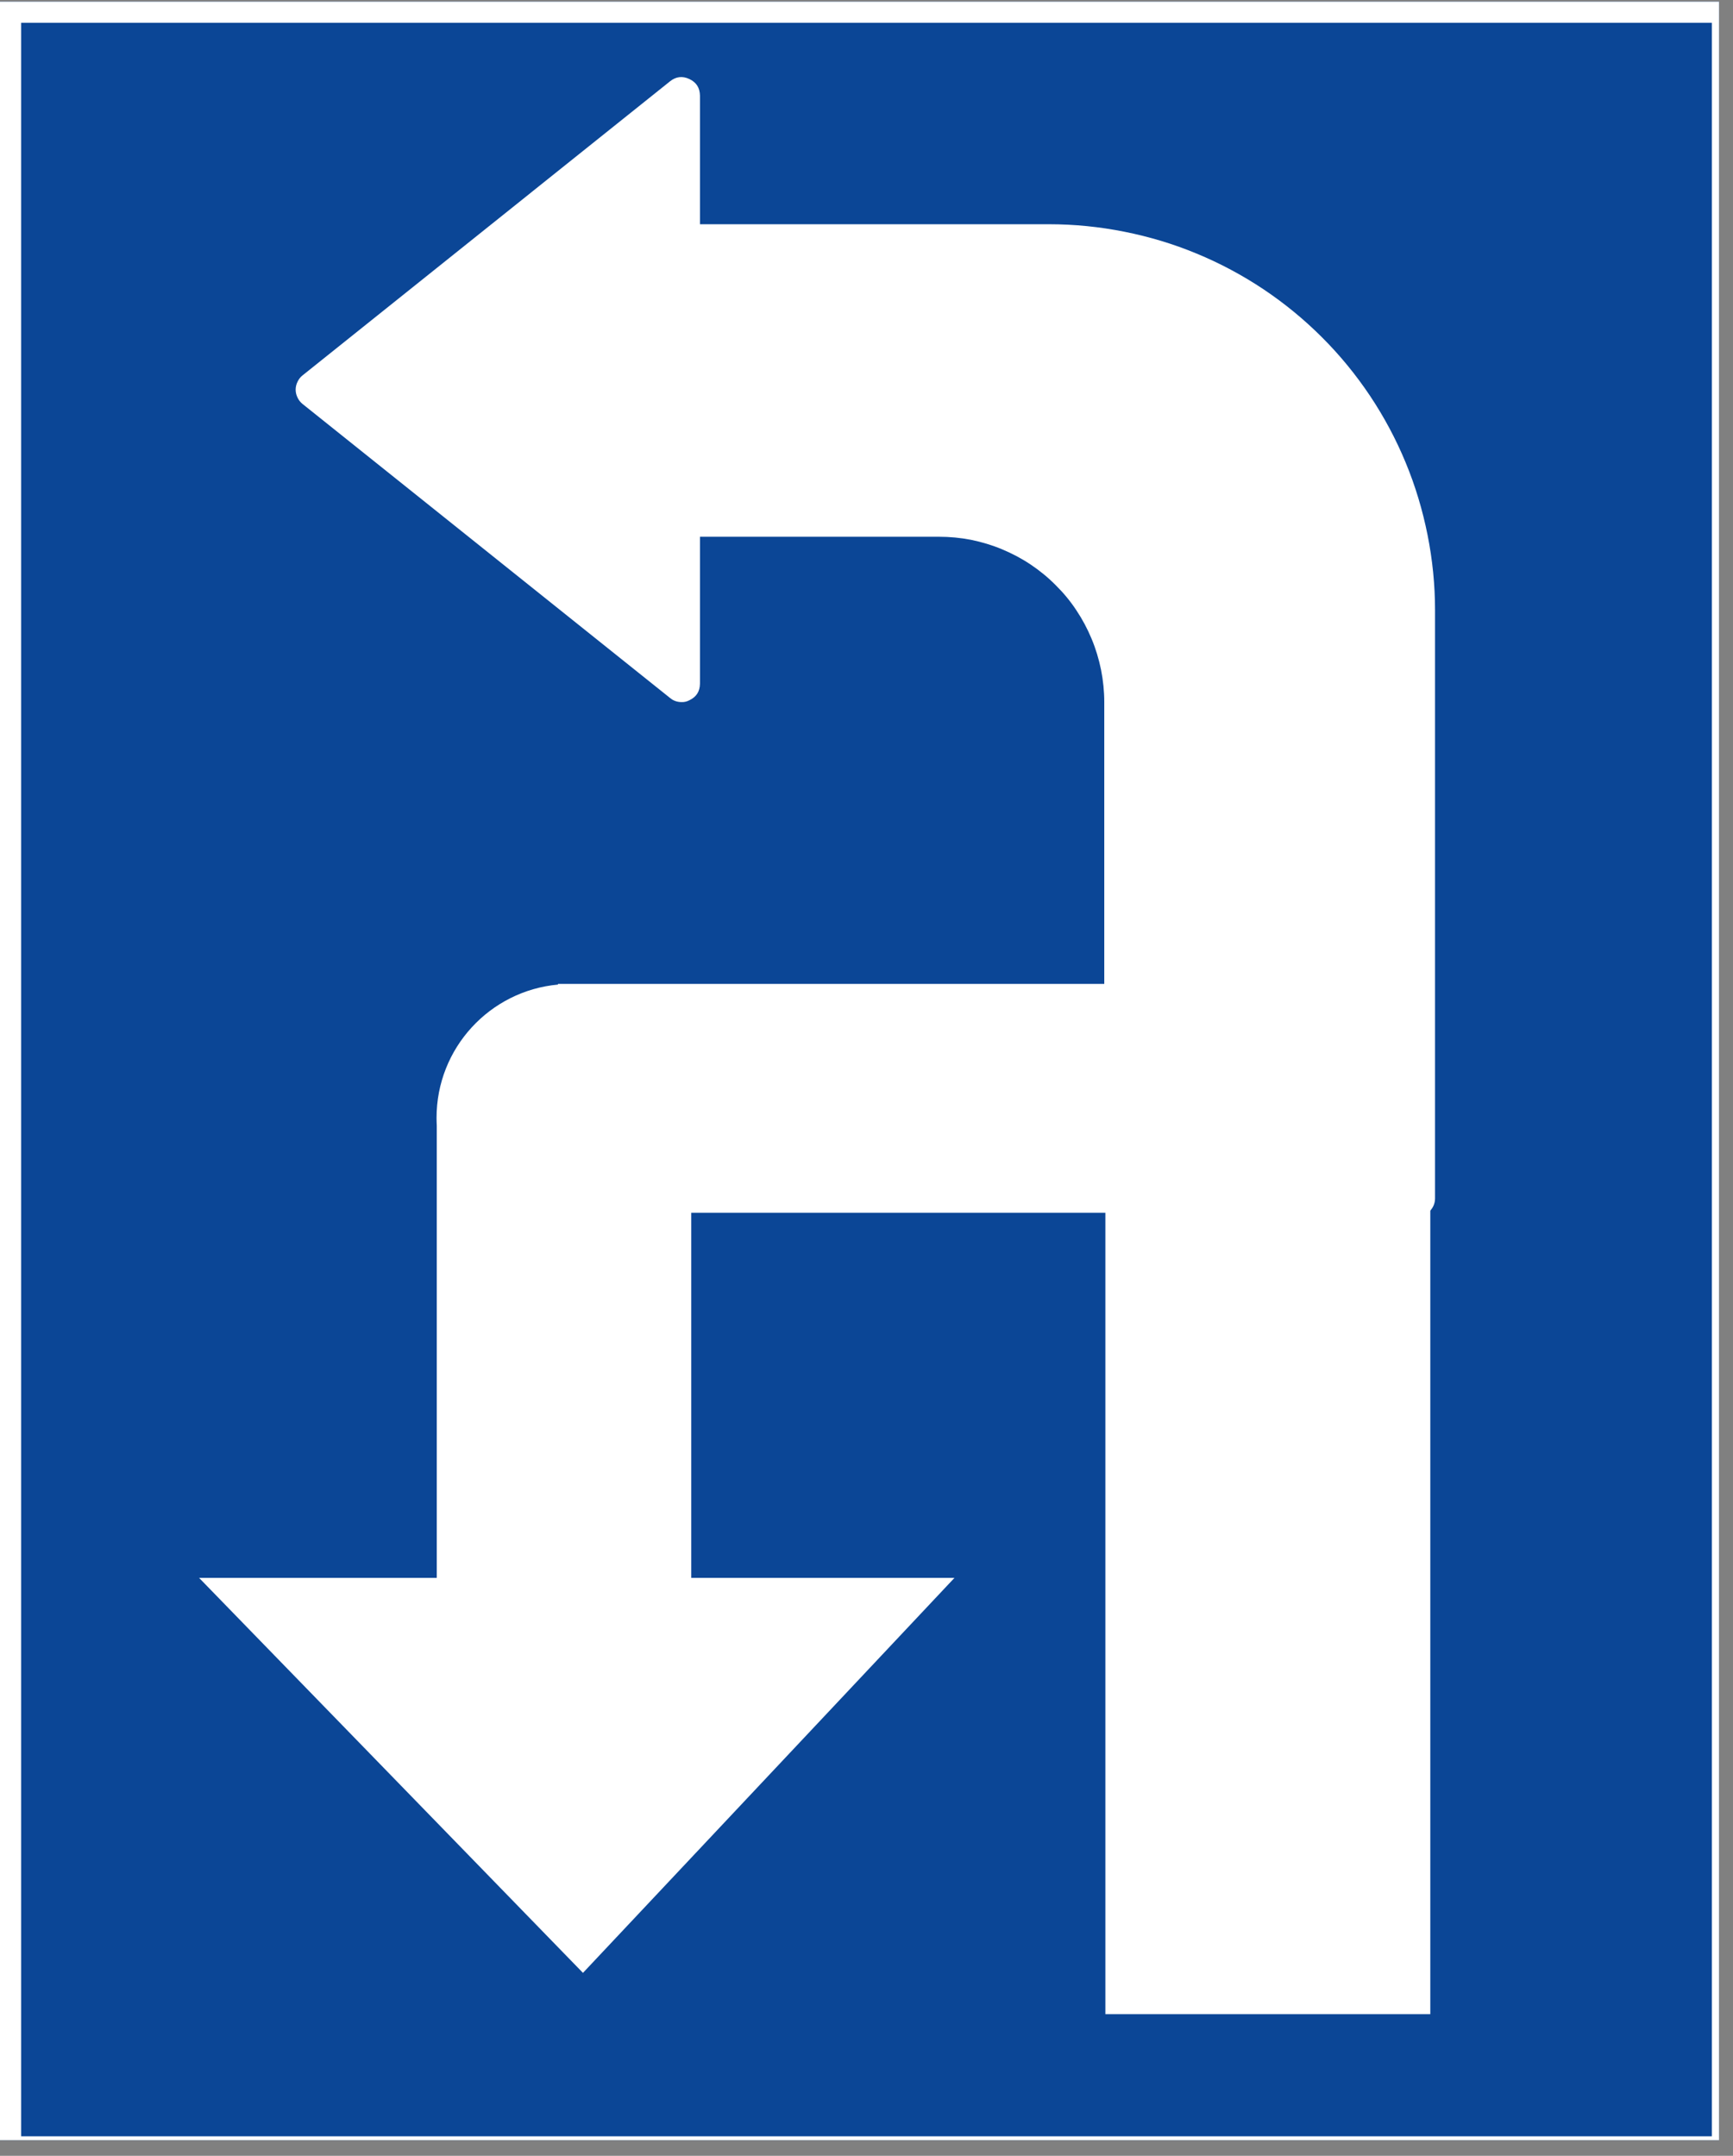<svg xmlns="http://www.w3.org/2000/svg" xmlns:xlink="http://www.w3.org/1999/xlink" width="82" zoomAndPan="magnify" viewBox="0 0 61.5 76.5" height="102" preserveAspectRatio="xMidYMid meet" version="1.0"><rect x="0" y="0" width="61.5" height="76.5" fill="#808080" stroke="none"/><defs><clipPath id="1220f29ef2"><path d="M 0 0.059 L 61.004 0.059 L 61.004 75.945 L 0 75.945 Z M 0 0.059 " clip-rule="nonzero"/></clipPath><clipPath id="42a2bdb6de"><path d="M 7 34.461 L 40 34.461 L 40 70.461 L 7 70.461 Z M 7 34.461 " clip-rule="nonzero"/></clipPath><clipPath id="7797dd7272"><path d="M 39.227 20.734 L 50.816 20.734 L 50.816 71.609 L 39.227 71.609 Z M 39.227 20.734 " clip-rule="nonzero"/></clipPath><clipPath id="c3e8f9e2a7"><path d="M 10.457 2.676 L 50.957 2.676 L 50.957 43.176 L 10.457 43.176 Z M 10.457 2.676 " clip-rule="nonzero"/></clipPath><clipPath id="d83b031478"><path d="M 0 0.059 L 61.004 0.059 L 61.004 75.945 L 0 75.945 Z M 0 0.059 " clip-rule="nonzero"/></clipPath></defs><g clip-path="url(#1220f29ef2)"><path fill="#0b4696" d="M 0 0.059 L 61.402 0.059 L 61.402 76.453 L 0 76.453 Z M 0 0.059 " fill-opacity="1" fill-rule="nonzero"/></g><g clip-path="url(#42a2bdb6de)"><path fill="#ffffff" d="M 20.688 70.008 L 33.871 55.992 L 24.531 55.992 L 24.531 43.035 L 39.316 43.035 L 39.316 34.914 L 19.801 34.914 L 19.801 34.938 C 17.383 35.16 15.492 37.191 15.492 39.668 C 15.492 39.758 15.496 39.852 15.5 39.945 L 15.5 55.992 L 7.066 55.992 Z M 20.688 70.008 " fill-opacity="1" fill-rule="nonzero"/></g><g clip-path="url(#7797dd7272)"><path fill="#ffffff" d="M 39.227 20.734 L 50.758 20.734 L 50.758 71.473 L 39.227 71.473 Z M 39.227 20.734 " fill-opacity="1" fill-rule="nonzero"/></g><g clip-path="url(#c3e8f9e2a7)"><path fill="#ffffff" d="M 37.23 7.957 L 24.84 7.957 L 24.84 3.395 C 24.836 3.121 24.715 2.922 24.465 2.805 C 24.223 2.691 23.992 2.715 23.781 2.883 L 10.738 13.32 C 10.66 13.379 10.602 13.457 10.559 13.547 C 10.516 13.633 10.492 13.73 10.492 13.828 C 10.492 13.926 10.516 14.02 10.559 14.109 C 10.602 14.199 10.66 14.273 10.738 14.336 L 23.781 24.77 C 23.898 24.867 24.035 24.914 24.188 24.914 C 24.285 24.918 24.379 24.895 24.465 24.848 C 24.715 24.73 24.836 24.535 24.84 24.262 L 24.84 19.047 L 33.316 19.047 C 33.703 19.047 34.082 19.082 34.461 19.156 C 34.84 19.234 35.207 19.344 35.562 19.492 C 35.918 19.641 36.258 19.82 36.578 20.035 C 36.898 20.25 37.195 20.492 37.465 20.766 C 37.738 21.035 37.984 21.332 38.195 21.652 C 38.41 21.973 38.59 22.312 38.738 22.668 C 38.887 23.023 38.996 23.391 39.074 23.77 C 39.148 24.148 39.188 24.527 39.188 24.914 L 39.188 42.523 C 39.188 42.703 39.25 42.855 39.375 42.984 C 39.504 43.113 39.656 43.176 39.84 43.176 L 50.273 43.176 C 50.453 43.176 50.605 43.113 50.734 42.984 C 50.859 42.855 50.926 42.703 50.926 42.523 L 50.926 21.652 C 50.926 20.754 50.836 19.863 50.66 18.98 C 50.484 18.102 50.227 17.242 49.883 16.414 C 49.539 15.582 49.117 14.793 48.617 14.043 C 48.117 13.297 47.551 12.605 46.914 11.969 C 46.277 11.332 45.586 10.766 44.84 10.266 C 44.09 9.766 43.301 9.344 42.469 9 C 41.641 8.656 40.781 8.398 39.902 8.223 C 39.02 8.047 38.129 7.957 37.23 7.957 Z M 37.23 7.957 " fill-opacity="1" fill-rule="nonzero"/></g><g clip-path="url(#d83b031478)"><path stroke-linecap="butt" transform="matrix(0.75, 0, 0, 0.75, -0, 0.06)" fill="none" stroke-linejoin="miter" d="M 0 -0.003 L 82 -0.003 L 82 101.997 L 0 101.997 L 0 -0.003 " stroke="#ffffff" stroke-width="2" stroke-opacity="1" stroke-miterlimit="4"/></g></svg>